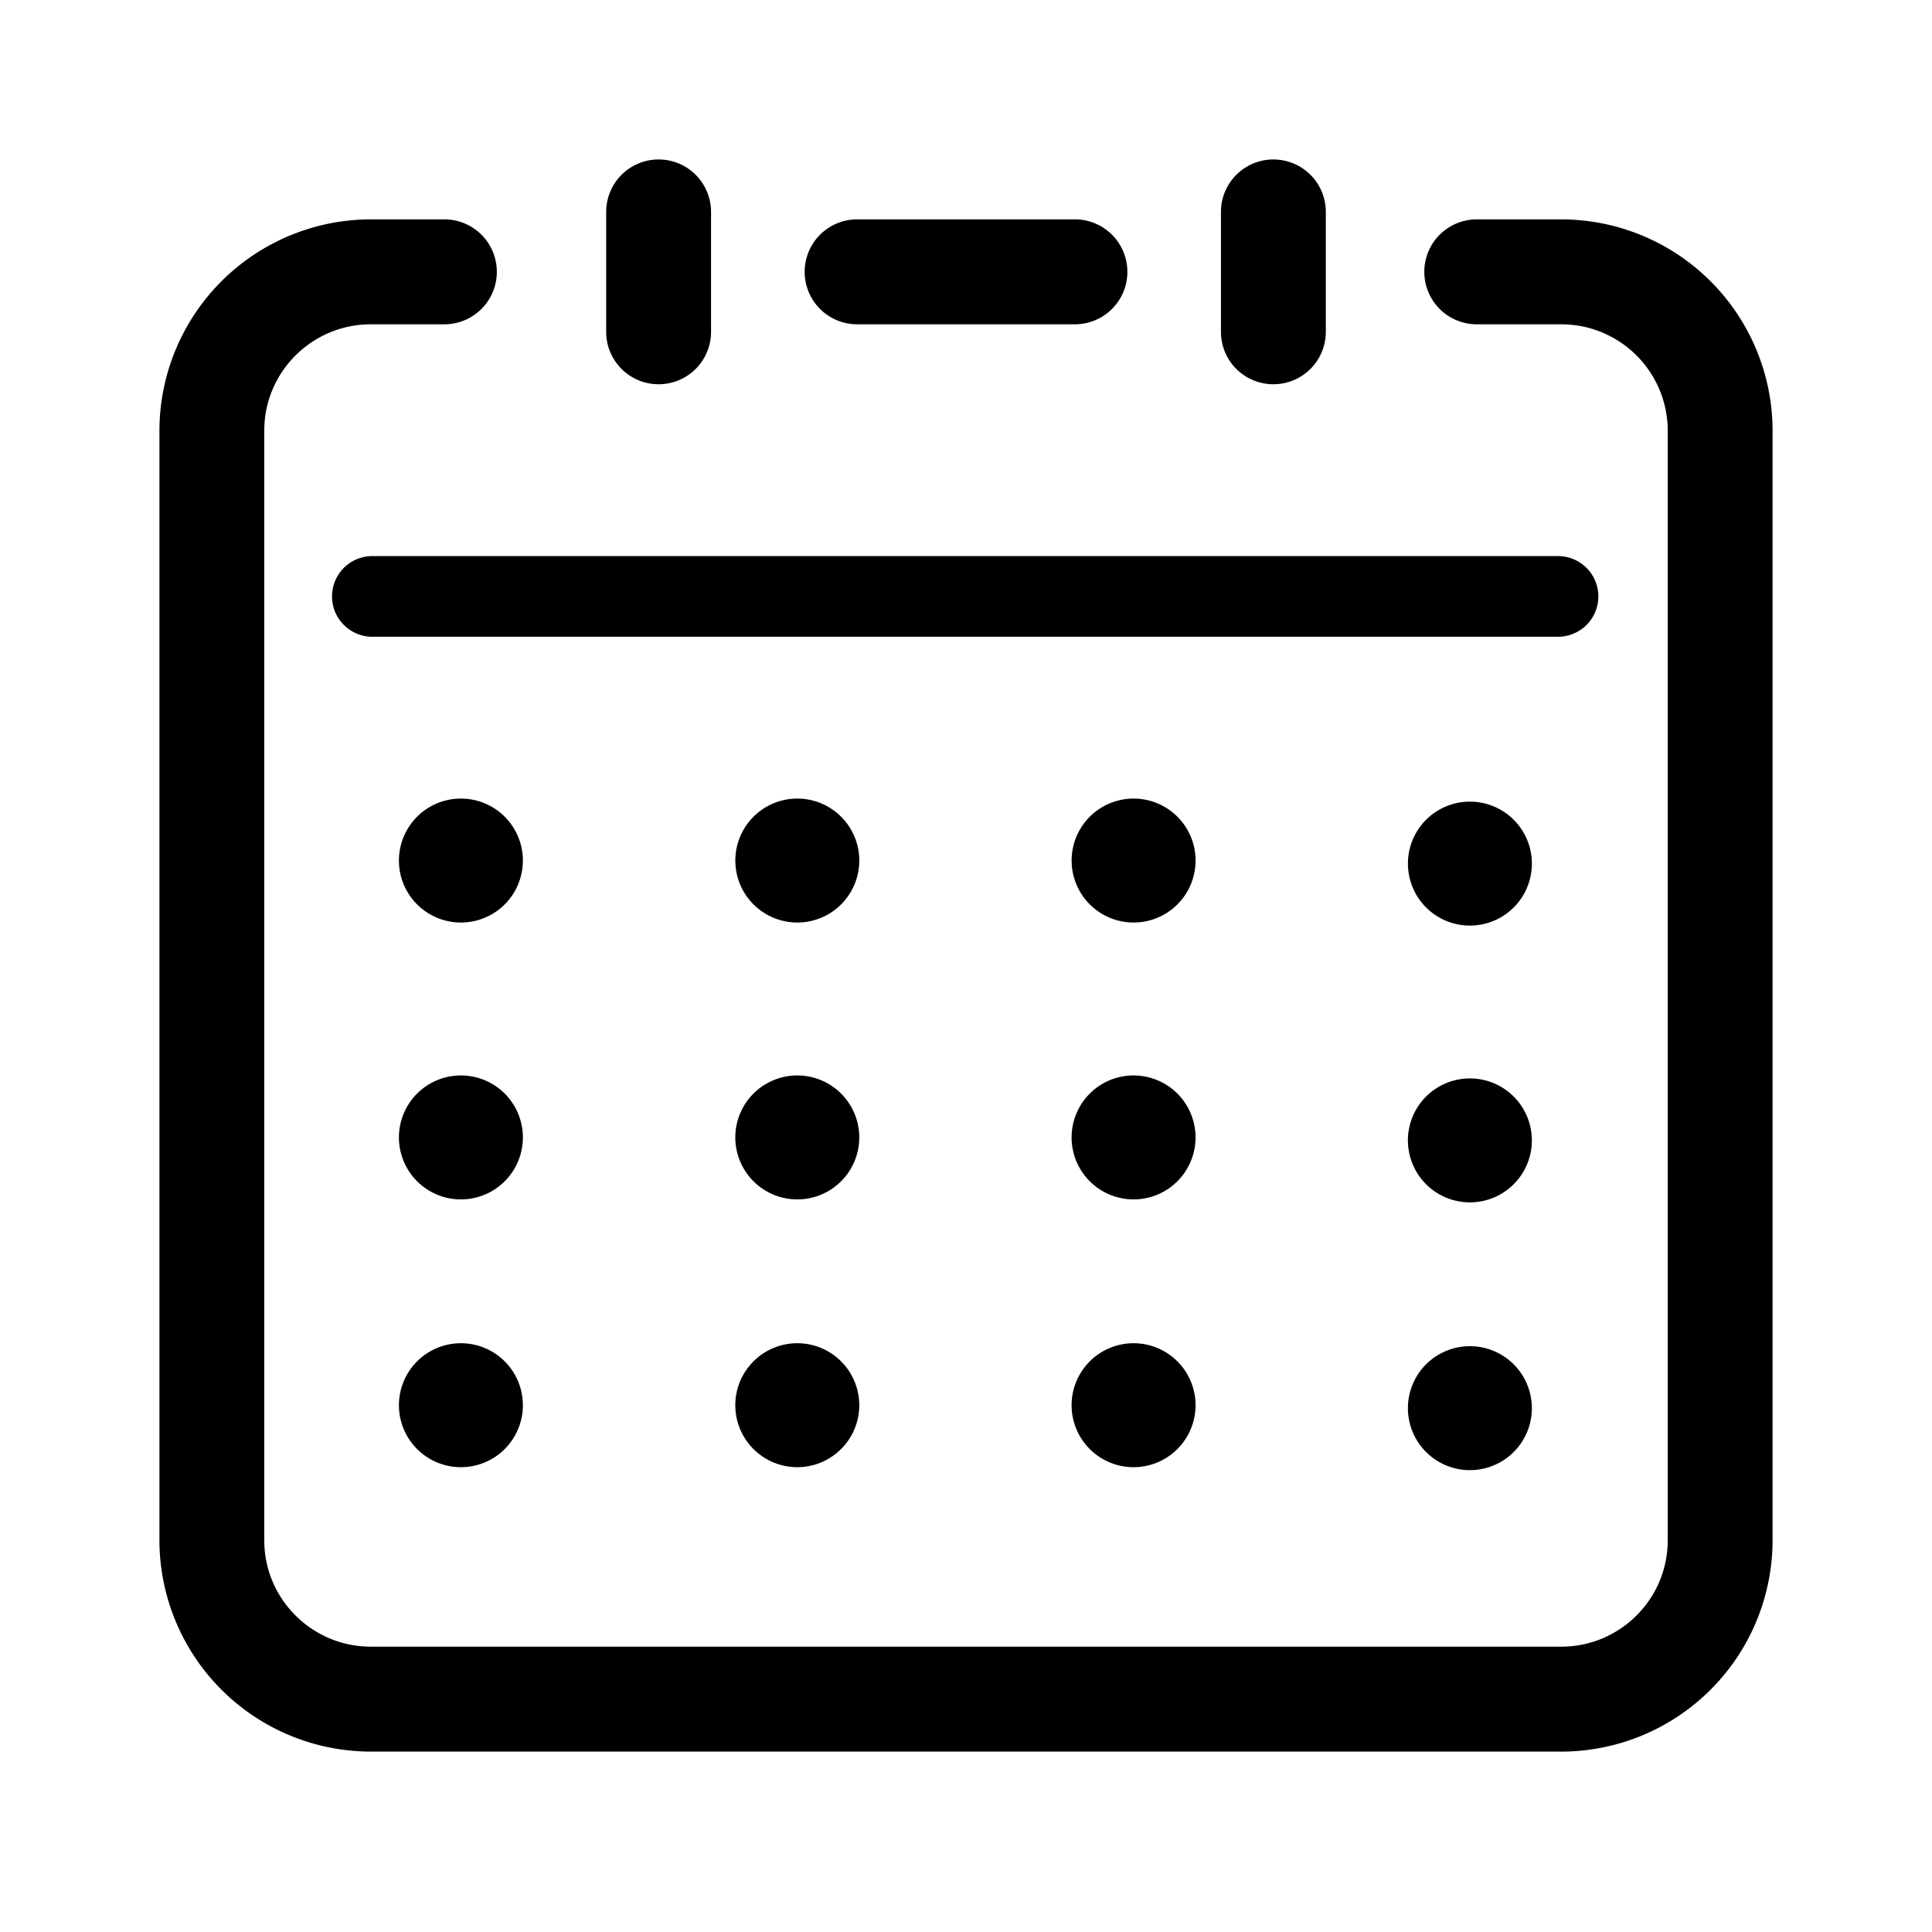 <svg viewBox="0 0 1024 1024" focusable="false"><path d="M277.14 456.11a32.85 32.85 0 11-65.7 0 32.85 32.85 0 0165.7 0m178.3 0a32.85 32.85 0 11-65.7 0 32.85 32.85 0 0165.7 0m178.24 0a32.85 32.85 0 11-65.7 0 32.85 32.85 0 0165.7 0m178.25 1.62a32.85 32.85 0 11-65.7 0 32.85 32.85 0 0165.7 0M277.14 602.86a32.85 32.85 0 11-65.7 0 32.85 32.85 0 0165.7 0m178.29 0a32.85 32.85 0 11-65.7 0 32.85 32.85 0 0165.7 0m178.24 0a32.85 32.85 0 11-65.7 0 32.85 32.85 0 0165.7 0m178.25 1.57a32.85 32.85 0 11-65.7 0 32.85 32.85 0 0165.7 0M277.14 744.79a32.85 32.85 0 11-65.7 0 32.85 32.85 0 0165.7 0m178.29 0a32.85 32.85 0 11-65.7 0 32.85 32.85 0 0165.7 0m178.24 0a32.85 32.85 0 11-65.7 0 32.85 32.85 0 0165.7 0m178.25 1.57a32.85 32.85 0 11-65.7 0 32.85 32.85 0 0165.7 0" /><path d="M827.45 928.38h-630.9A112.14 112.14 0 0184.5 816.42V228.28a112.14 112.14 0 01112.05-112.01h38.97a27.77 27.77 0 110 55.62h-38.97c-31.14 0-56.48 25.25-56.48 56.34v588.2c0 31.05 25.34 56.34 56.48 56.34h630.9c31.18 0 56.48-25.25 56.48-56.34V228.28a56.42 56.42 0 00-56.43-56.39h-44.78a27.81 27.81 0 010-55.62h44.78a112.1 112.1 0 01112 111.96v588.2a112.1 112.1 0 01-112.05 111.96" /><path d="M569.74 171.89H454.3a27.77 27.77 0 110-55.62h115.42a27.81 27.81 0 010 55.62m256.5 165.6H197.82a21.38 21.38 0 110-42.75h628.42a21.38 21.38 0 010 42.75M349.1 203.66a27.77 27.77 0 01-27.81-27.81v-63.54a27.77 27.77 0 1155.58 0v63.54a27.77 27.77 0 01-27.77 27.81m325.8 0a27.77 27.77 0 01-27.77-27.81v-63.54a27.77 27.77 0 1155.58 0v63.54a27.77 27.77 0 01-27.77 27.81" /></svg>